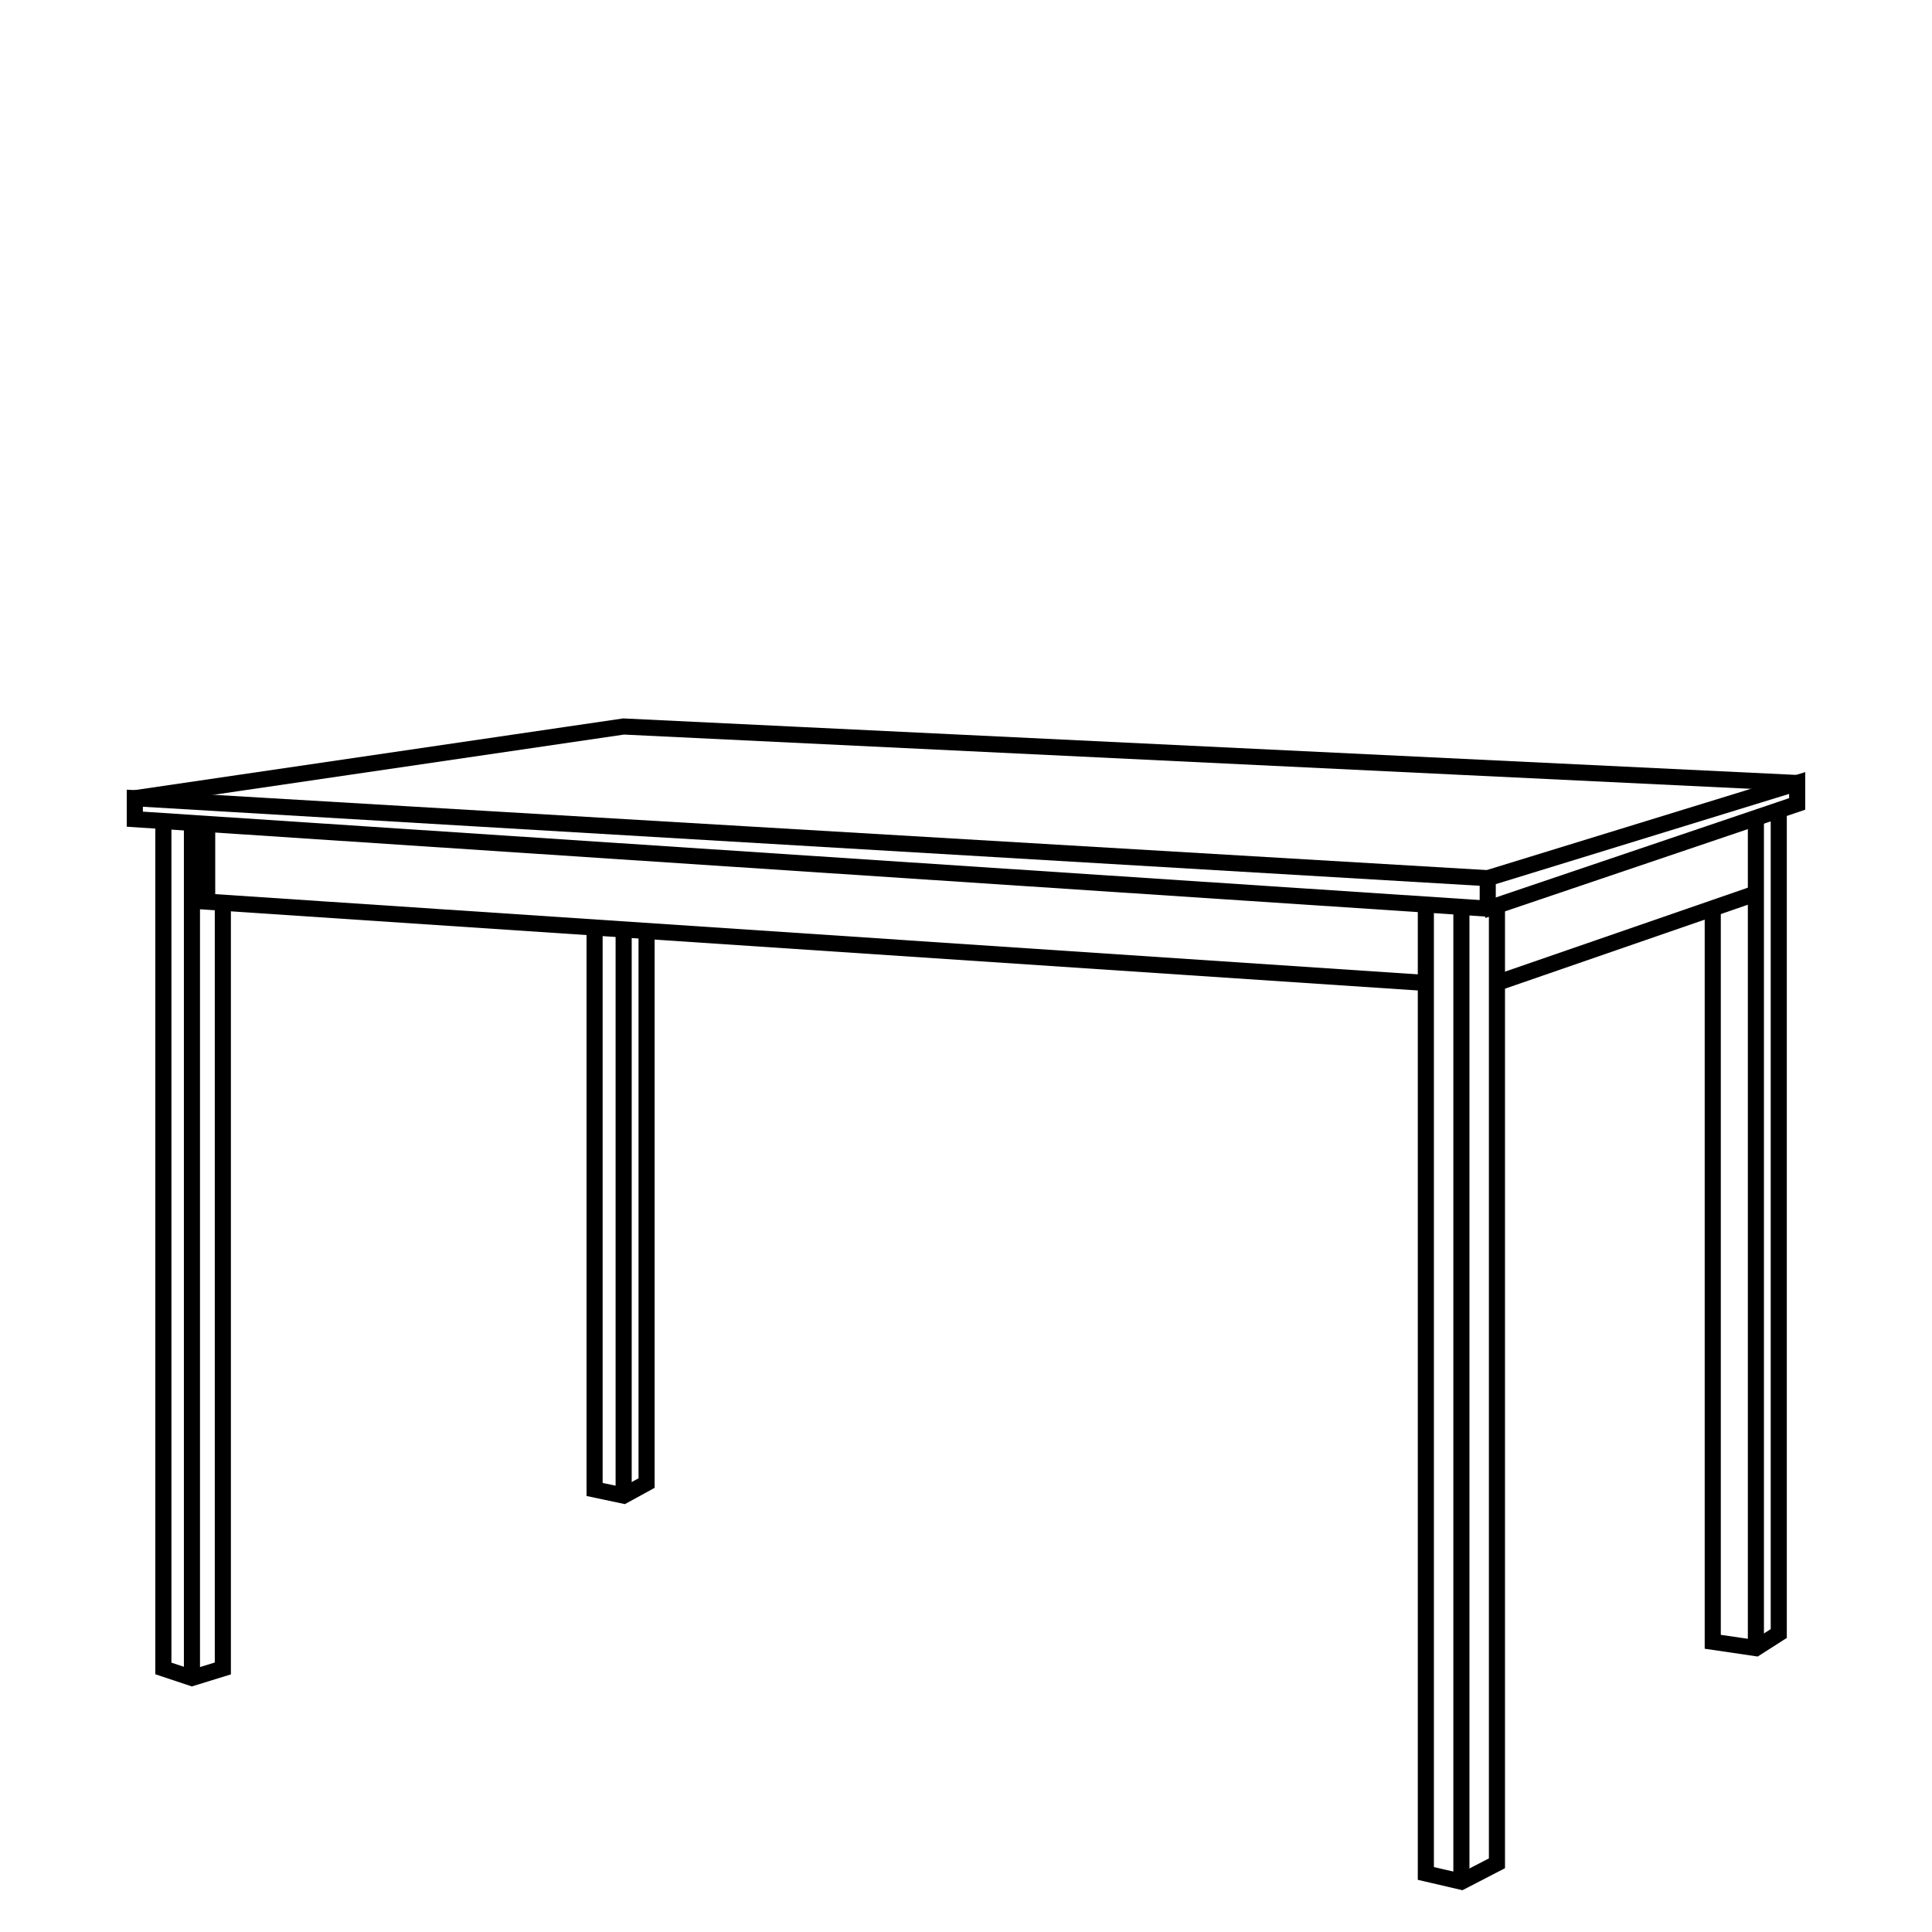 <?xml version="1.0" encoding="utf-8"?>
<!-- Generator: Adobe Illustrator 16.0.4, SVG Export Plug-In . SVG Version: 6.00 Build 0)  -->
<!DOCTYPE svg PUBLIC "-//W3C//DTD SVG 1.1//EN" "http://www.w3.org/Graphics/SVG/1.1/DTD/svg11.dtd">
<svg version="1.1" id="Layer_1" xmlns="http://www.w3.org/2000/svg" xmlns:xlink="http://www.w3.org/1999/xlink" x="0px" y="0px"
	 width="120px" height="120px" viewBox="0 0 120 120" enable-background="new 0 0 120 120" xml:space="preserve">
<g id="Layer_2">
	<polyline fill="none" stroke="#000000" stroke-miterlimit="10" points="12.868,51.433 12.868,56.005 88.562,61.052 	"/>
	<line fill="none" stroke="#000000" stroke-miterlimit="10" x1="11.922" y1="51.433" x2="11.922" y2="104.222"/>
	<polyline fill="none" stroke="#000000" stroke-miterlimit="10" points="13.841,56.07 13.841,103.63 11.922,104.222 10.147,103.63 
		10.147,50.88 	"/>
	<path fill="none" stroke="#000000" stroke-miterlimit="10" d="M10.147,103.63"/>
	<path fill="none" stroke="#000000" stroke-miterlimit="10" d="M11.922,104.222"/>
	<line fill="none" stroke="#000000" stroke-miterlimit="10" x1="90.77" y1="56.005" x2="90.77" y2="116.876"/>
	<line fill="none" stroke="#000000" stroke-miterlimit="10" x1="109.062" y1="50.88" x2="109.062" y2="102.368"/>
	<polyline fill="none" stroke="#000000" stroke-miterlimit="10" points="88.562,56.005 88.562,116.363 90.77,116.876 
		92.978,115.733 92.978,56.005 	"/>
	<polyline fill="none" stroke="#000000" stroke-miterlimit="10" points="106.382,56.438 106.382,101.974 109.062,102.368 
		110.482,101.461 110.482,50.229 	"/>
	<line fill="none" stroke="#000000" stroke-miterlimit="10" x1="92.406" y1="56.438" x2="92.406" y2="54.546"/>
	<polyline fill="none" stroke="#000000" stroke-linecap="square" stroke-miterlimit="10" points="92.406,54.546 111.626,48.634 
		111.626,49.933 92.579,56.382 	"/>
	<polyline fill="none" stroke="#000000" stroke-miterlimit="10" points="92.406,56.438 8.374,50.88 8.374,49.579 92.406,54.546 	"/>
	<line fill="none" stroke="#000000" stroke-miterlimit="10" x1="109.062" y1="55.492" x2="92.978" y2="61.052"/>
	<polyline fill="none" stroke="#000000" stroke-miterlimit="10" points="8.374,49.579 38.73,45.124 111.626,48.634 	"/>
	<line fill="none" stroke="#000000" stroke-miterlimit="10" x1="38.736" y1="57.729" x2="38.736" y2="92.513"/>
	<polyline fill="none" stroke="#000000" stroke-miterlimit="10" points="40.16,57.824 40.16,92.117 38.736,92.896 36.931,92.513 
		36.931,57.609 	"/>
</g>
</svg>
